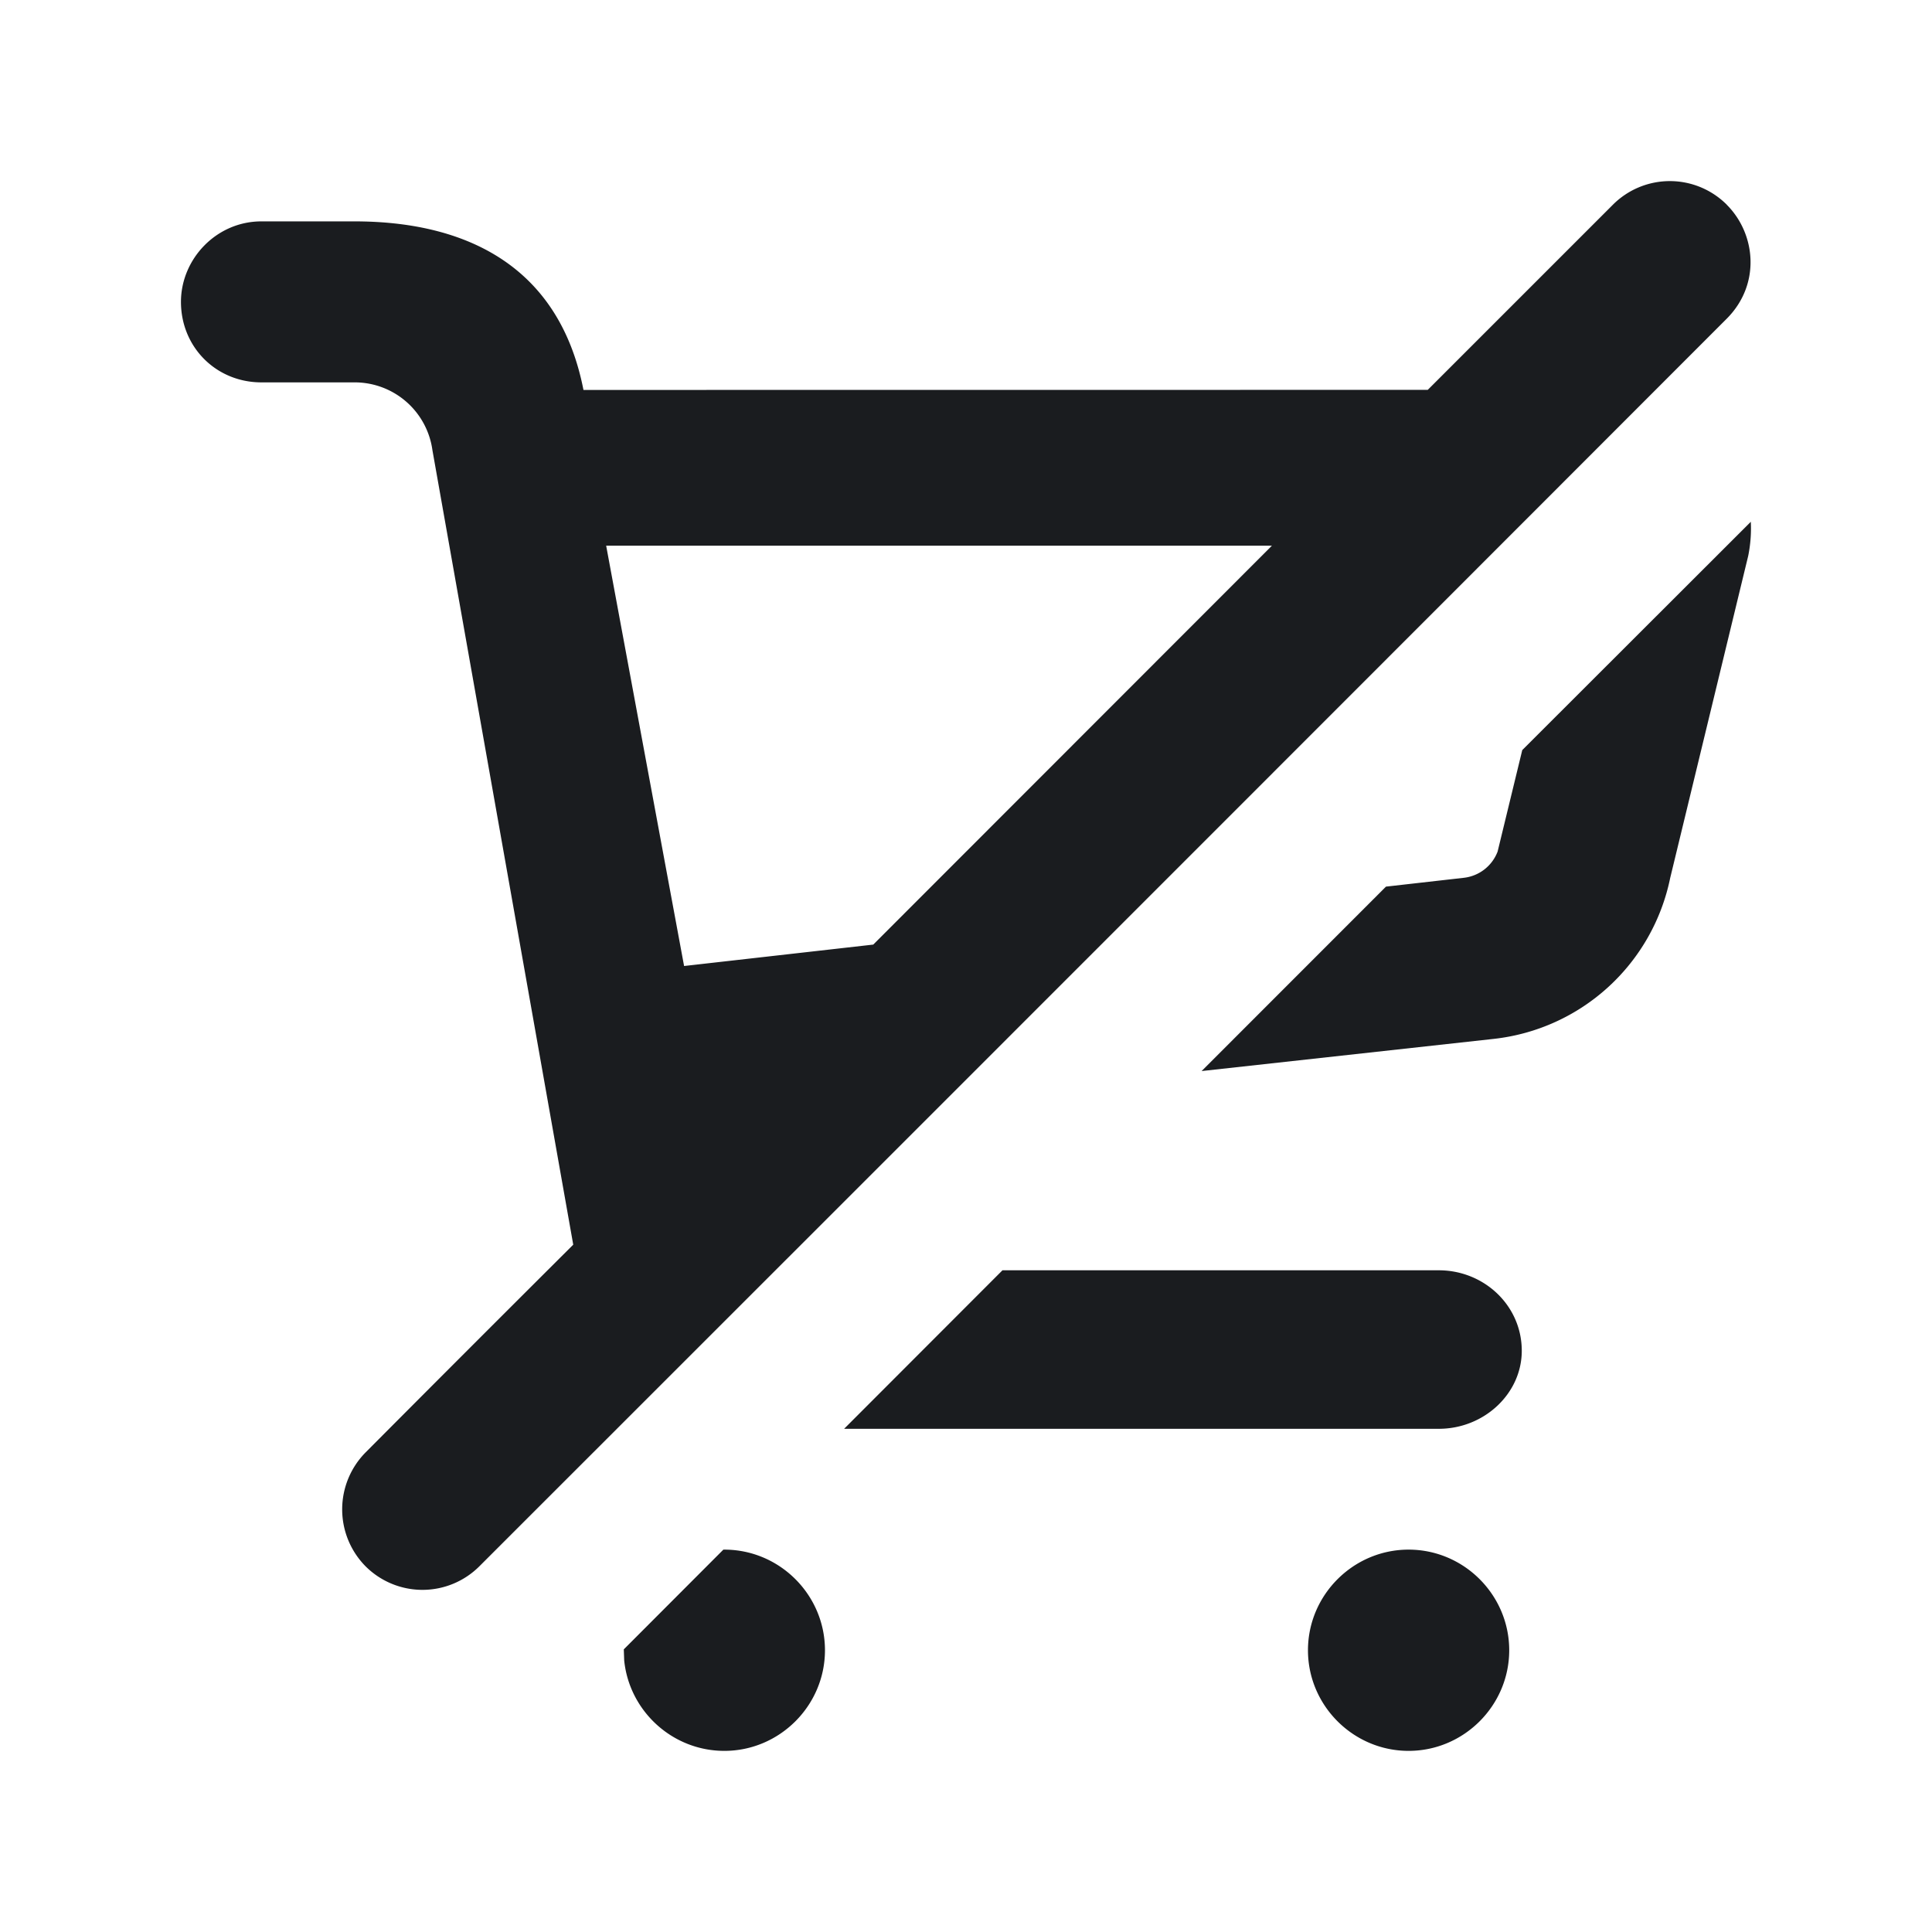 <svg xmlns="http://www.w3.org/2000/svg" width="24" height="24" fill="none"><g clip-path="url(#a)"><path fill="#1A1C1F" fill-rule="evenodd" d="M8.986 19.25h.012c.688 0 1.25.563 1.25 1.25s-.563 1.25-1.25 1.25c-.645 0-1.18-.494-1.244-1.123l-.005-.138zm8.512 0c.688 0 1.25.563 1.25 1.25s-.563 1.25-1.25 1.25-1.25-.563-1.25-1.25.563-1.25 1.25-1.25m3.953-16.706c.36.36.425.987 0 1.414A31233 31233 0 0 1 5.955 19.457a1 1 0 0 1-1.414 0 1.006 1.006 0 0 1 0-1.414q1.287-1.293 2.58-2.581L5.372 5.594a.975.975 0 0 0-.969-.844H3.248c-.563 0-1-.438-1-1 0-.531.438-1 1-1h1.156c1.314 0 2.532.5 2.844 2.094l10.488-.001 2.3-2.3a1 1 0 0 1 1.415 0M12.453 15.78h5.42c.563 0 1.031.438 1.031 1 0 .532-.468.969-1.03.969h-7.388zm9.296-9.3q.011.21-.032.425l-.969 4a2.52 2.52 0 0 1-2.188 2l-3.633.4 2.29-2.291.97-.11a.51.51 0 0 0 .417-.326l.306-1.26 2.84-2.837zm-5.949.299H7.53L8.498 12l2.35-.266z" clip-rule="evenodd"/></g><defs><clipPath id="a"><path fill="#fff" d="M0 0h24v24H0z"/></clipPath></defs></svg>